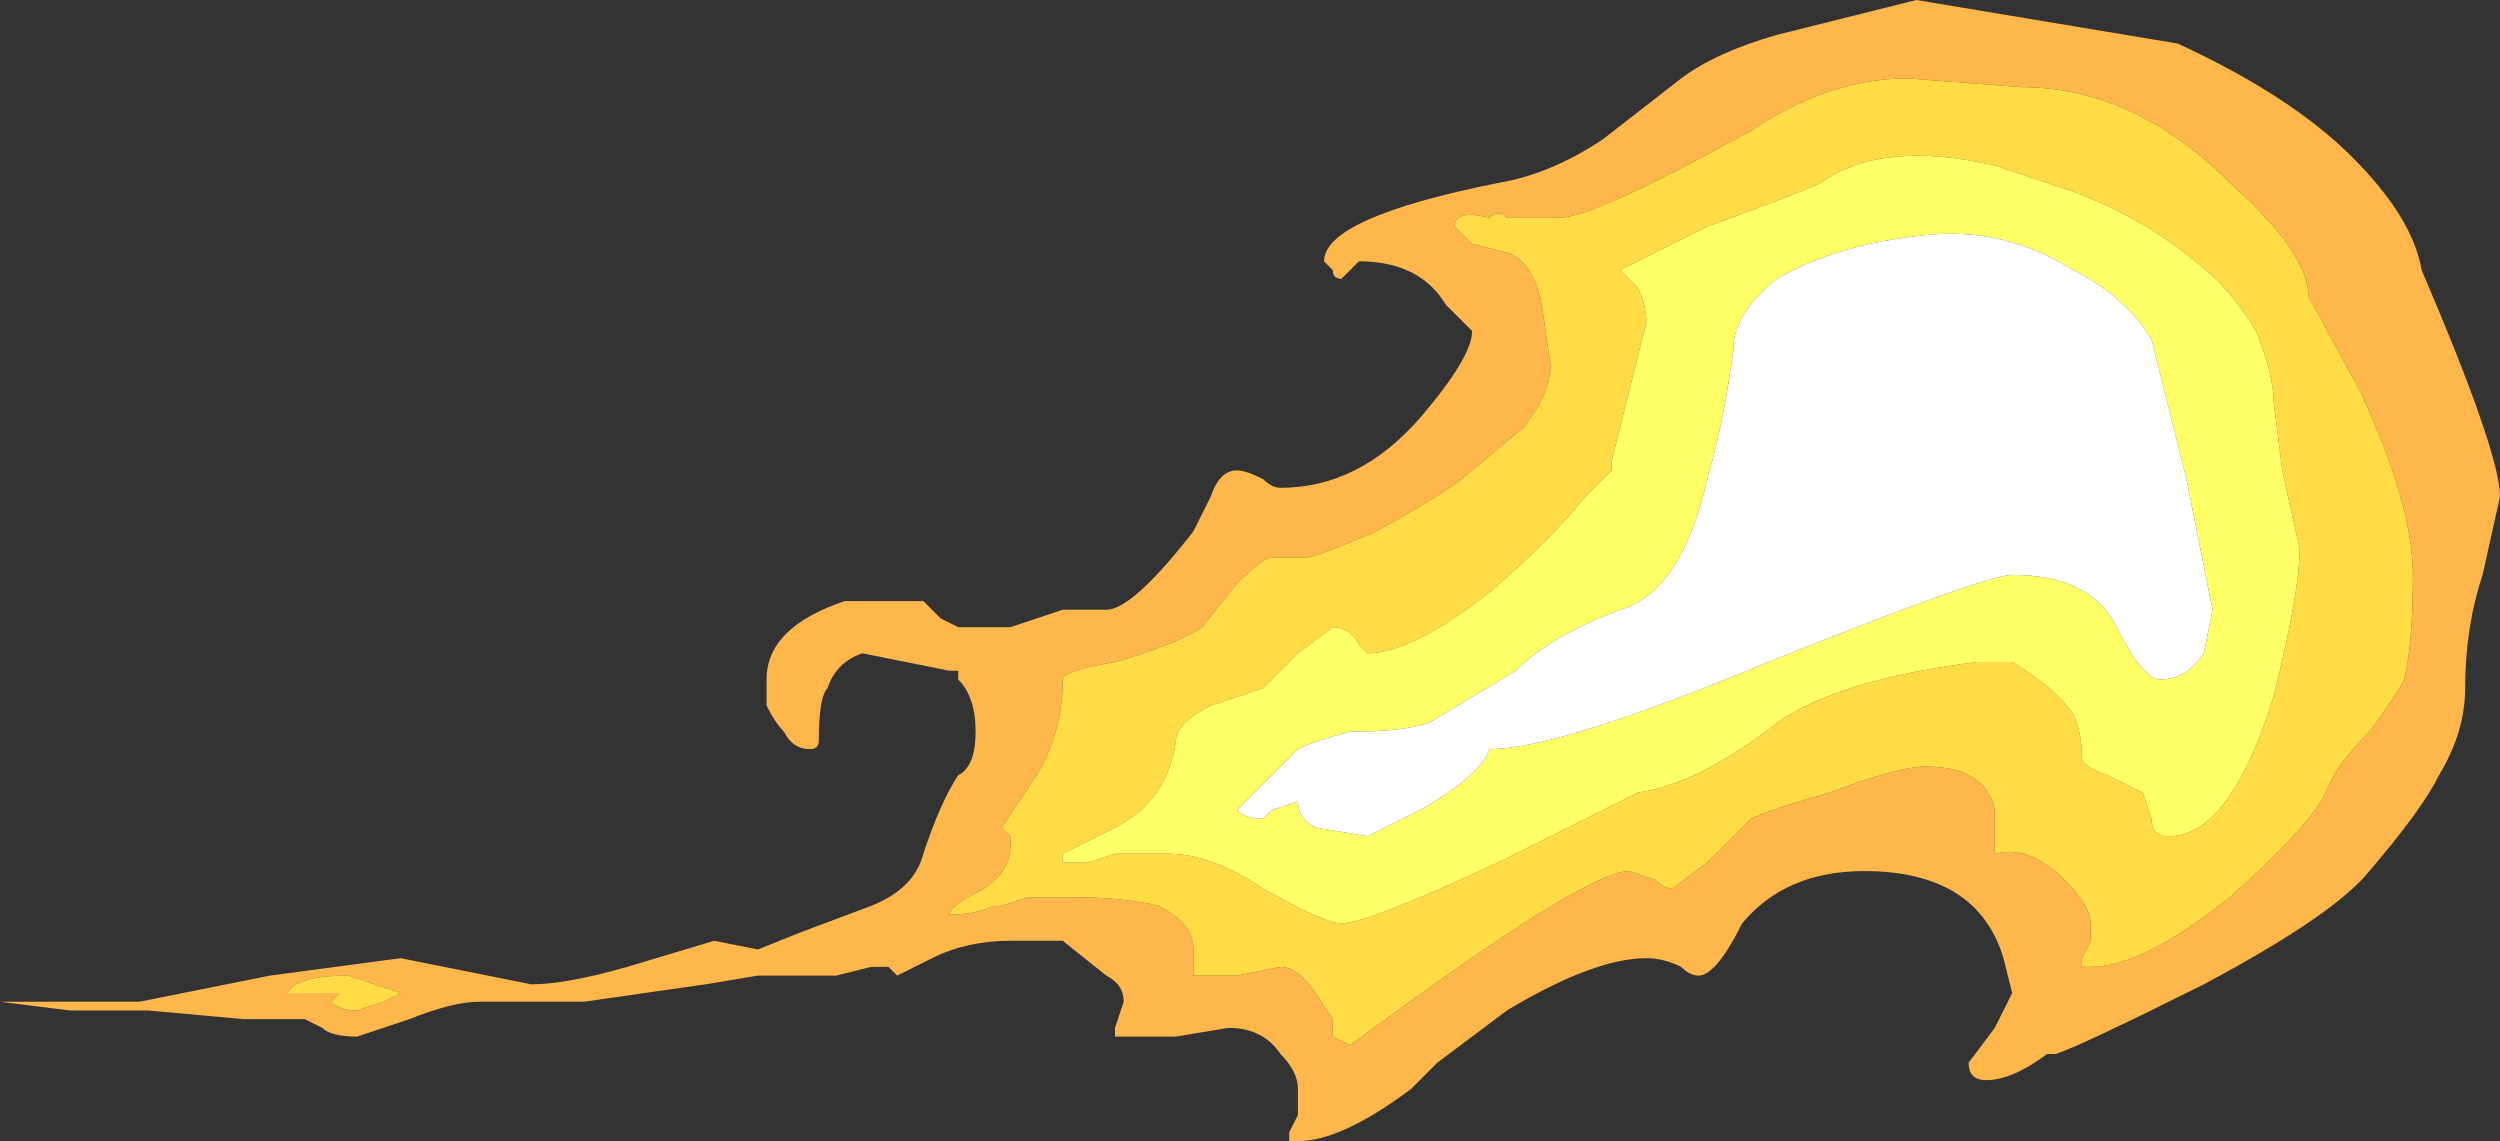 <?xml version="1.0" encoding="UTF-8" standalone="no"?>
<svg xmlns:ffdec="https://www.free-decompiler.com/flash" xmlns:xlink="http://www.w3.org/1999/xlink" ffdec:objectType="shape" height="6.55px" width="14.35px" xmlns="http://www.w3.org/2000/svg">
  <rect width="100%" height="100%" fill="#333333" stroke="none"/>
  <g transform="matrix(1.0, 0.0, 0.0, 1.0, -0.2, 5.75)">
    <path d="M2.5 -0.05 L2.2 -0.15 Q1.9 -0.15 1.85 -0.05 L2.15 -0.05 2.1 0.0 Q2.15 0.05 2.25 0.05 L2.4 0.0 2.5 -0.05 M2.5 -0.25 L3.25 -0.1 Q3.45 -0.1 3.8 -0.2 L4.3 -0.35 4.55 -0.3 4.8 -0.4 5.2 -0.55 Q5.45 -0.65 5.5 -0.85 5.6 -1.15 5.7 -1.3 5.8 -1.35 5.8 -1.55 5.8 -1.75 5.7 -1.85 L5.7 -1.9 5.65 -1.9 5.15 -2.0 Q5.0 -1.95 4.95 -1.8 4.9 -1.75 4.9 -1.5 4.9 -1.45 4.85 -1.45 4.75 -1.45 4.7 -1.55 4.65 -1.6 4.6 -1.7 L4.6 -1.85 Q4.6 -2.15 5.05 -2.3 L5.5 -2.3 5.6 -2.2 5.7 -2.15 6.0 -2.15 6.3 -2.25 6.55 -2.25 Q6.7 -2.25 7.05 -2.7 L7.15 -2.9 Q7.2 -3.05 7.3 -3.05 7.35 -3.05 7.45 -3.0 7.5 -2.95 7.55 -2.95 8.0 -2.95 8.35 -3.35 8.65 -3.7 8.65 -3.85 L8.5 -4.0 Q8.35 -4.25 8.0 -4.25 L7.9 -4.15 Q7.85 -4.15 7.85 -4.2 L7.8 -4.25 Q7.8 -4.5 8.8 -4.7 9.1 -4.75 9.4 -4.95 L9.85 -5.3 Q10.05 -5.45 10.4 -5.55 L11.2 -5.75 12.7 -5.5 Q13.35 -5.2 13.7 -4.85 14.05 -4.5 14.1 -4.2 14.55 -3.15 14.55 -2.9 L14.45 -2.45 Q14.35 -2.15 14.35 -1.8 14.35 -1.55 14.2 -1.3 14.1 -1.1 13.8 -0.75 13.6 -0.5 12.85 -0.1 12.15 0.25 12.0 0.3 L11.95 0.3 Q11.75 0.45 11.6 0.45 11.5 0.45 11.5 0.35 L11.65 0.15 11.75 -0.05 11.7 -0.25 Q11.55 -0.75 10.9 -0.75 10.45 -0.75 10.2 -0.45 10.05 -0.15 9.95 -0.15 9.9 -0.15 9.85 -0.2 9.75 -0.25 9.65 -0.25 9.35 -0.25 8.85 0.05 L8.45 0.35 8.3 0.5 Q7.9 0.8 7.65 0.8 L7.6 0.8 7.6 0.75 7.65 0.65 7.65 0.5 Q7.65 0.4 7.55 0.3 7.45 0.15 7.25 0.15 L6.95 0.2 6.6 0.2 6.6 0.15 6.65 0.0 Q6.65 -0.1 6.55 -0.15 L6.3 -0.35 6.0 -0.35 Q5.75 -0.35 5.55 -0.25 L5.35 -0.15 5.3 -0.2 5.2 -0.2 5.0 -0.15 4.55 -0.15 4.25 -0.1 3.55 0.0 2.95 0.0 Q2.8 0.0 2.55 0.1 L2.25 0.2 Q2.1 0.2 2.05 0.15 L1.95 0.1 1.6 0.1 1.05 0.05 0.6 0.05 0.2 0.0 1.0 0.0 1.75 -0.15 2.5 -0.25 M6.6 -1.95 Q6.3 -1.9 6.3 -1.85 6.3 -1.55 6.15 -1.3 L5.95 -1.0 6.0 -0.95 6.0 -0.9 Q6.0 -0.75 5.85 -0.65 5.65 -0.55 5.65 -0.5 5.8 -0.5 5.9 -0.55 L5.95 -0.55 6.1 -0.6 6.35 -0.6 Q6.65 -0.6 6.85 -0.55 7.05 -0.45 7.05 -0.3 L7.05 -0.15 7.3 -0.15 7.55 -0.2 Q7.65 -0.2 7.75 -0.05 L7.85 0.1 7.85 0.2 7.95 0.25 Q9.3 -0.75 9.55 -0.75 L9.7 -0.7 Q9.75 -0.65 9.8 -0.65 L10.0 -0.8 10.25 -1.05 Q10.35 -1.1 10.7 -1.2 11.1 -1.35 11.25 -1.35 11.6 -1.35 11.65 -1.1 L11.65 -0.85 Q11.85 -0.9 12.05 -0.7 12.2 -0.55 12.2 -0.45 L12.2 -0.35 12.15 -0.25 12.15 -0.2 12.2 -0.2 Q12.5 -0.2 13.0 -0.6 13.45 -1.0 13.55 -1.2 13.6 -1.35 13.8 -1.55 13.95 -1.75 14.0 -1.85 14.05 -2.05 14.05 -2.45 14.05 -2.85 13.75 -3.5 L13.45 -4.05 Q13.45 -4.3 13.0 -4.7 12.45 -5.25 11.8 -5.25 L11.15 -5.3 Q10.7 -5.3 10.25 -5.0 9.35 -4.5 9.15 -4.5 L8.85 -4.5 Q8.8 -4.55 8.75 -4.5 8.55 -4.55 8.55 -4.45 L8.65 -4.35 8.85 -4.3 Q9.0 -4.25 9.05 -4.0 L9.1 -3.65 Q9.1 -3.5 8.95 -3.3 L8.65 -3.05 Q8.55 -2.95 8.1 -2.7 7.75 -2.55 7.7 -2.55 L7.5 -2.55 Q7.45 -2.55 7.3 -2.4 L7.1 -2.15 Q6.95 -2.05 6.6 -1.95 M9.95 -0.35 L9.95 -0.35" fill="#ffb74c" fill-rule="evenodd" stroke="none"/>
    <path d="M2.5 -0.05 L2.4 0.0 2.25 0.05 Q2.15 0.05 2.1 0.0 L2.15 -0.05 1.85 -0.05 Q1.9 -0.15 2.2 -0.15 L2.5 -0.05 M6.6 -1.95 Q6.95 -2.05 7.1 -2.15 L7.3 -2.4 Q7.45 -2.55 7.5 -2.55 L7.7 -2.55 Q7.75 -2.55 8.1 -2.7 8.55 -2.95 8.65 -3.05 L8.95 -3.3 Q9.1 -3.5 9.1 -3.65 L9.05 -4.0 Q9.0 -4.25 8.85 -4.3 L8.65 -4.35 8.55 -4.45 Q8.55 -4.55 8.75 -4.5 8.8 -4.55 8.85 -4.5 L9.15 -4.5 Q9.35 -4.5 10.25 -5.0 10.7 -5.3 11.15 -5.3 L11.8 -5.25 Q12.45 -5.25 13.0 -4.7 13.45 -4.3 13.45 -4.05 L13.75 -3.5 Q14.05 -2.85 14.05 -2.45 14.05 -2.05 14.0 -1.85 13.95 -1.75 13.8 -1.55 13.6 -1.35 13.55 -1.2 13.45 -1.0 13.0 -0.6 12.5 -0.2 12.2 -0.2 L12.15 -0.2 12.15 -0.25 12.2 -0.35 12.2 -0.45 Q12.2 -0.55 12.05 -0.7 11.85 -0.9 11.65 -0.85 L11.65 -1.1 Q11.6 -1.35 11.25 -1.35 11.1 -1.35 10.7 -1.2 10.35 -1.1 10.25 -1.05 L10.0 -0.8 9.8 -0.65 Q9.75 -0.65 9.7 -0.7 L9.55 -0.75 Q9.3 -0.75 7.95 0.25 L7.85 0.2 7.85 0.1 7.75 -0.05 Q7.65 -0.2 7.55 -0.2 L7.3 -0.15 7.05 -0.15 7.05 -0.3 Q7.05 -0.45 6.85 -0.55 6.65 -0.6 6.35 -0.6 L6.1 -0.6 5.95 -0.55 5.9 -0.55 Q5.8 -0.5 5.65 -0.5 5.65 -0.55 5.85 -0.65 6.0 -0.75 6.0 -0.9 L6.0 -0.95 5.95 -1.0 6.15 -1.3 Q6.3 -1.55 6.3 -1.85 6.3 -1.9 6.6 -1.95 M6.3 -0.8 L6.45 -0.8 6.6 -0.85 6.9 -0.85 Q7.15 -0.85 7.45 -0.65 7.8 -0.45 7.9 -0.45 8.05 -0.45 8.8 -0.8 L9.6 -1.2 Q9.95 -1.25 10.4 -1.6 10.75 -1.85 11.55 -1.95 L11.75 -1.95 Q12.0 -1.8 12.1 -1.65 12.15 -1.55 12.15 -1.4 12.15 -1.35 12.3 -1.3 L12.5 -1.2 12.55 -1.05 Q12.55 -0.95 12.65 -0.95 13.0 -0.95 13.25 -1.75 13.4 -2.35 13.4 -2.6 L13.3 -3.05 13.25 -3.45 Q13.25 -3.6 13.15 -3.85 13.0 -4.1 12.8 -4.25 12.5 -4.5 12.1 -4.65 L11.65 -4.8 Q11.0 -4.95 10.65 -4.7 10.55 -4.65 10.0 -4.45 L9.5 -4.2 9.6 -4.1 Q9.65 -4.0 9.65 -3.9 L9.45 -3.1 9.45 -3.05 9.3 -2.9 Q9.1 -2.65 8.75 -2.35 8.3 -2.0 8.05 -2.0 L8.0 -2.05 Q7.95 -2.15 7.85 -2.15 L7.65 -2.0 7.45 -1.8 7.15 -1.7 Q6.95 -1.6 6.95 -1.5 6.9 -1.15 6.6 -1.0 L6.3 -0.85 6.3 -0.8" fill="#ffdc45" fill-rule="evenodd" stroke="none"/>
    <path d="M6.3 -0.8 L6.3 -0.85 6.6 -1.0 Q6.9 -1.15 6.95 -1.5 6.95 -1.6 7.15 -1.7 L7.45 -1.8 7.65 -2.0 7.85 -2.15 Q7.95 -2.15 8.0 -2.05 L8.05 -2.0 Q8.3 -2.0 8.75 -2.35 9.1 -2.65 9.3 -2.9 L9.45 -3.05 9.45 -3.1 9.65 -3.9 Q9.65 -4.0 9.6 -4.1 L9.5 -4.2 10.0 -4.45 Q10.55 -4.65 10.65 -4.7 11.0 -4.95 11.65 -4.8 L12.1 -4.65 Q12.5 -4.5 12.8 -4.25 13.0 -4.1 13.15 -3.85 13.25 -3.6 13.25 -3.45 L13.3 -3.05 13.4 -2.6 Q13.4 -2.35 13.25 -1.75 13.0 -0.95 12.65 -0.95 12.55 -0.95 12.55 -1.05 L12.5 -1.2 12.3 -1.3 Q12.15 -1.35 12.15 -1.4 12.15 -1.55 12.1 -1.65 12.0 -1.8 11.75 -1.95 L11.55 -1.95 Q10.75 -1.85 10.4 -1.6 9.95 -1.25 9.6 -1.2 L8.8 -0.8 Q8.05 -0.45 7.9 -0.45 7.8 -0.45 7.45 -0.65 7.15 -0.85 6.9 -0.85 L6.6 -0.85 6.45 -0.8 6.3 -0.8 M10.4 -4.15 Q10.15 -3.95 10.15 -3.75 10.1 -3.35 10.0 -3.0 9.85 -2.35 9.5 -2.25 9.1 -2.1 8.9 -1.9 8.65 -1.75 8.4 -1.6 8.25 -1.55 7.95 -1.55 7.75 -1.5 7.65 -1.45 L7.3 -1.1 Q7.35 -1.05 7.45 -1.05 L7.5 -1.1 7.65 -1.15 Q7.65 -1.05 7.75 -1.0 L8.05 -0.95 8.35 -1.1 Q8.7 -1.3 8.75 -1.45 9.15 -1.45 10.35 -1.95 11.6 -2.45 11.75 -2.45 12.2 -2.45 12.35 -2.15 12.5 -1.85 12.6 -1.85 12.75 -1.85 12.85 -2.0 L12.9 -2.25 12.75 -3.0 12.55 -3.8 Q12.4 -4.05 12.1 -4.2 11.7 -4.45 11.25 -4.4 10.75 -4.35 10.4 -4.15" fill="#ffff66" fill-rule="evenodd" stroke="none"/>
    <path d="M10.4 -4.15 Q10.75 -4.35 11.25 -4.4 11.7 -4.45 12.1 -4.2 12.4 -4.05 12.55 -3.8 L12.75 -3.0 12.9 -2.25 12.85 -2.0 Q12.75 -1.85 12.6 -1.85 12.5 -1.85 12.35 -2.15 12.2 -2.45 11.75 -2.45 11.6 -2.45 10.35 -1.95 9.15 -1.45 8.75 -1.45 8.7 -1.3 8.35 -1.1 L8.05 -0.95 7.75 -1.0 Q7.65 -1.05 7.65 -1.15 L7.5 -1.1 7.45 -1.05 Q7.35 -1.05 7.3 -1.1 L7.65 -1.45 Q7.75 -1.5 7.95 -1.55 8.25 -1.55 8.4 -1.6 8.65 -1.75 8.9 -1.9 9.1 -2.1 9.5 -2.25 9.85 -2.35 10.0 -3.0 10.1 -3.35 10.15 -3.75 10.15 -3.95 10.4 -4.15" fill="#ffffff" fill-rule="evenodd" stroke="none"/>
  </g>
</svg>
